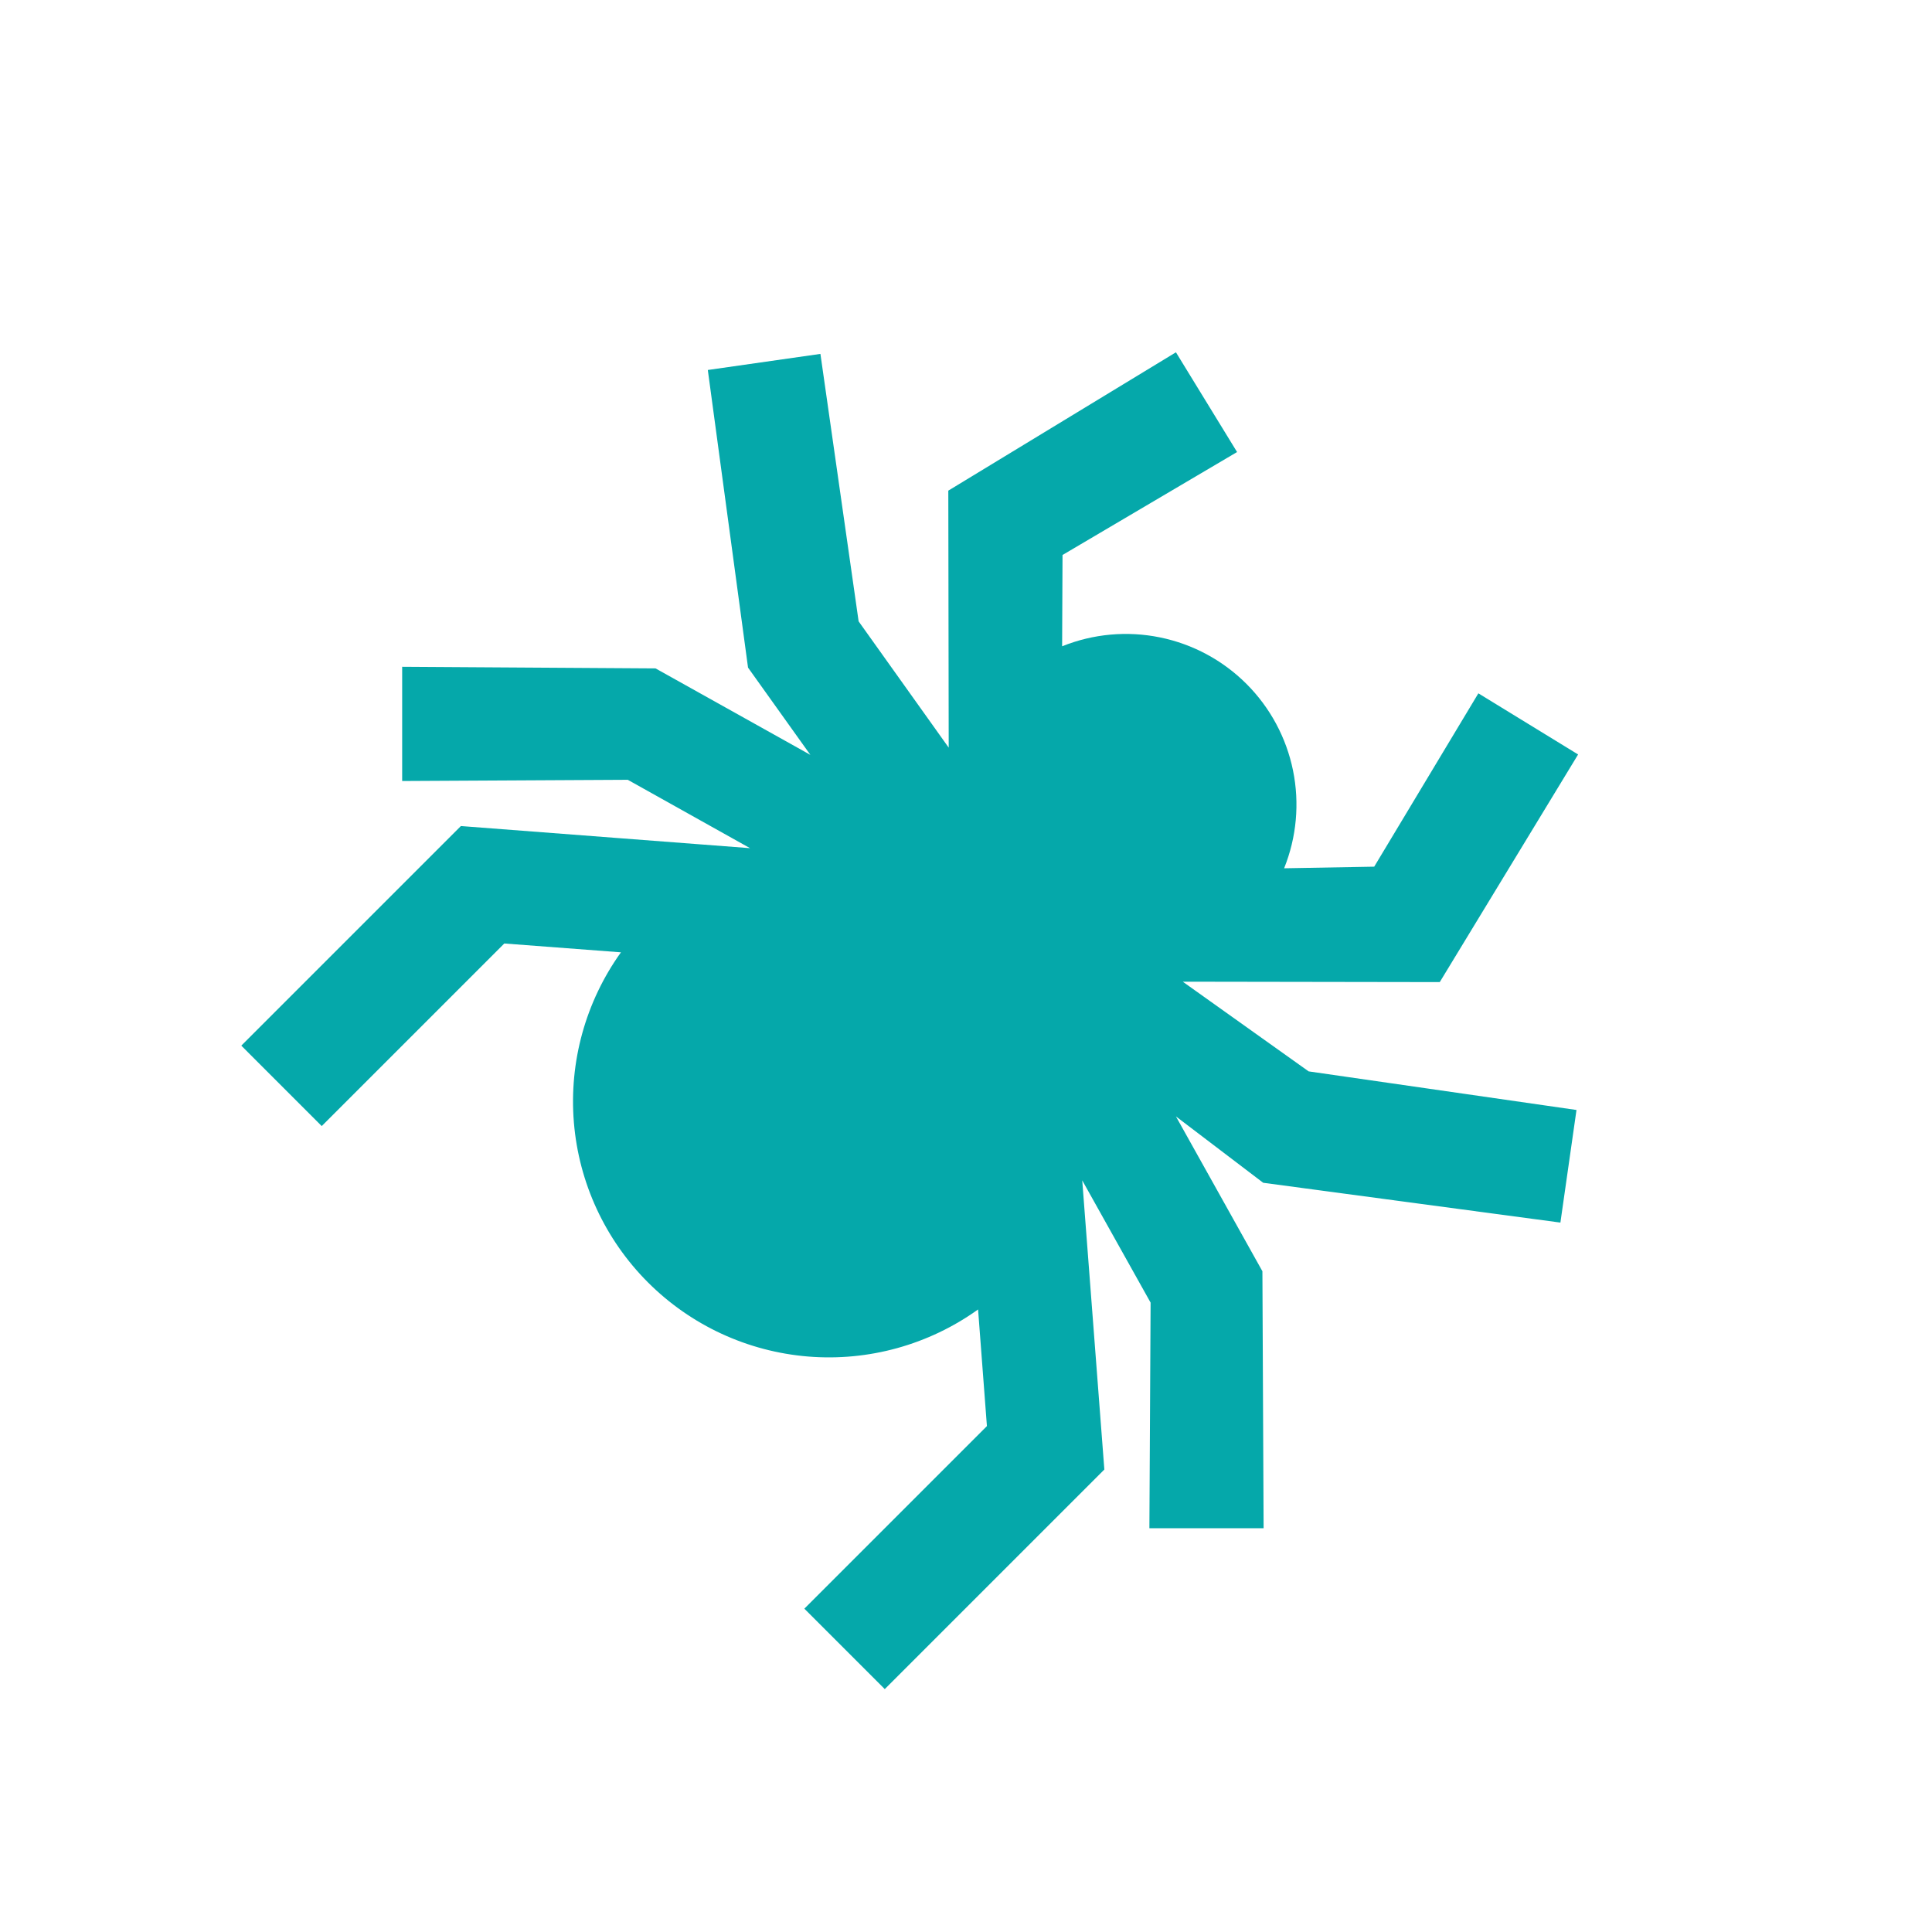 <svg width="184" height="184" viewBox="0 0 184 184" fill="none" xmlns="http://www.w3.org/2000/svg">
<g clip-path="url(#clip0_29_388)">
<path d="M109.466 145.546L120.344 145.546L120.229 121.071L111.994 106.325L120.305 112.645L148.61 116.437L150.142 105.712L124.633 102.036L112.645 93.494L137.12 93.533L150.296 71.854L140.797 66.032L130.877 82.54L122.297 82.693C123.487 79.737 123.781 76.497 123.144 73.375C122.507 70.253 120.966 67.388 118.713 65.135C116.46 62.882 113.594 61.341 110.472 60.704C107.351 60.066 104.11 60.361 101.155 61.551L101.193 52.856L117.816 43.051L111.994 33.552L90.315 46.728L90.353 71.203L81.774 59.176L78.135 33.705L67.411 35.237L71.241 63.581L77.178 71.892L62.432 63.657L38.302 63.504L38.302 74.382L59.789 74.267L71.433 80.778L43.894 78.671L22.981 99.584L30.641 107.245L48.03 89.856L59.138 90.698C55.772 95.394 54.184 101.132 54.655 106.889C55.127 112.647 57.628 118.05 61.713 122.135C65.798 126.22 71.201 128.721 76.959 129.193C82.716 129.664 88.454 128.076 93.15 124.71L93.992 135.818L76.603 153.206L84.264 160.867L105.176 139.954L103.07 112.415L109.581 124.059L109.466 145.546Z" fill="#05A8AA"/>
</g>
<defs>
<clipPath id="clip0_29_388">
<rect width="130" height="130" fill="white" transform="translate(91.924) rotate(45)"/>
</clipPath>
</defs>
</svg>
